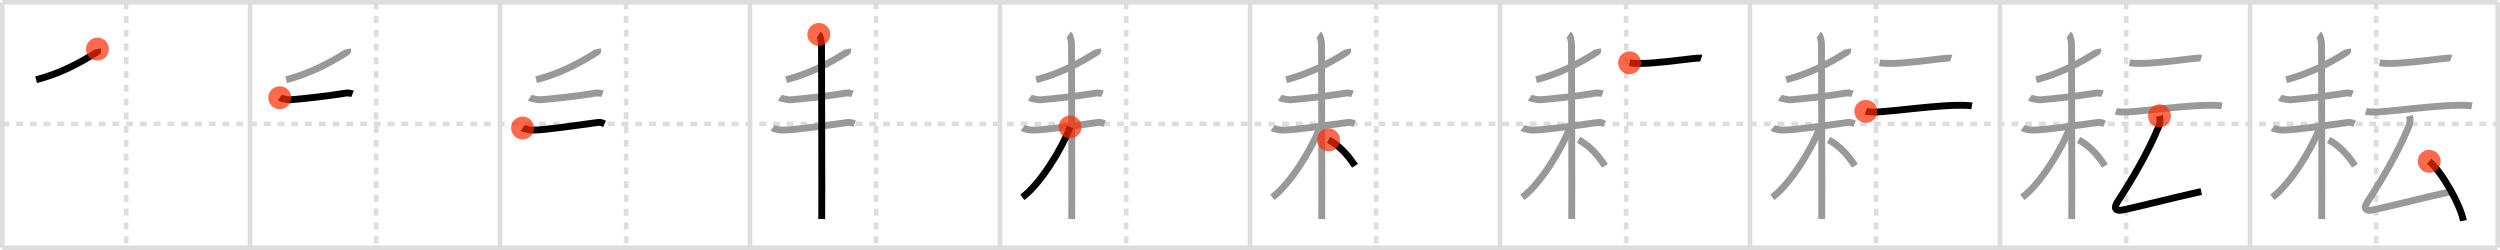 <svg width="1090px" height="109px" viewBox="0 0 1090 109" xmlns="http://www.w3.org/2000/svg" xmlns:xlink="http://www.w3.org/1999/xlink" xml:space="preserve" version="1.1"  baseProfile="full">
<line x1="1" y1="1" x2="1089" y2="1" style="stroke:#ddd;stroke-width:2" />
<line x1="1" y1="1" x2="1" y2="108" style="stroke:#ddd;stroke-width:2" />
<line x1="1" y1="108" x2="1089" y2="108" style="stroke:#ddd;stroke-width:2" />
<line x1="1089" y1="1" x2="1089" y2="108" style="stroke:#ddd;stroke-width:2" />
<line x1="109" y1="1" x2="109" y2="108" style="stroke:#ddd;stroke-width:2" />
<line x1="218" y1="1" x2="218" y2="108" style="stroke:#ddd;stroke-width:2" />
<line x1="327" y1="1" x2="327" y2="108" style="stroke:#ddd;stroke-width:2" />
<line x1="436" y1="1" x2="436" y2="108" style="stroke:#ddd;stroke-width:2" />
<line x1="545" y1="1" x2="545" y2="108" style="stroke:#ddd;stroke-width:2" />
<line x1="654" y1="1" x2="654" y2="108" style="stroke:#ddd;stroke-width:2" />
<line x1="763" y1="1" x2="763" y2="108" style="stroke:#ddd;stroke-width:2" />
<line x1="872" y1="1" x2="872" y2="108" style="stroke:#ddd;stroke-width:2" />
<line x1="981" y1="1" x2="981" y2="108" style="stroke:#ddd;stroke-width:2" />
<line x1="1" y1="54" x2="1089" y2="54" style="stroke:#ddd;stroke-width:2;stroke-dasharray:3 3" />
<line x1="55" y1="1" x2="55" y2="108" style="stroke:#ddd;stroke-width:2;stroke-dasharray:3 3" />
<line x1="164" y1="1" x2="164" y2="108" style="stroke:#ddd;stroke-width:2;stroke-dasharray:3 3" />
<line x1="273" y1="1" x2="273" y2="108" style="stroke:#ddd;stroke-width:2;stroke-dasharray:3 3" />
<line x1="382" y1="1" x2="382" y2="108" style="stroke:#ddd;stroke-width:2;stroke-dasharray:3 3" />
<line x1="491" y1="1" x2="491" y2="108" style="stroke:#ddd;stroke-width:2;stroke-dasharray:3 3" />
<line x1="600" y1="1" x2="600" y2="108" style="stroke:#ddd;stroke-width:2;stroke-dasharray:3 3" />
<line x1="709" y1="1" x2="709" y2="108" style="stroke:#ddd;stroke-width:2;stroke-dasharray:3 3" />
<line x1="818" y1="1" x2="818" y2="108" style="stroke:#ddd;stroke-width:2;stroke-dasharray:3 3" />
<line x1="927" y1="1" x2="927" y2="108" style="stroke:#ddd;stroke-width:2;stroke-dasharray:3 3" />
<line x1="1036" y1="1" x2="1036" y2="108" style="stroke:#ddd;stroke-width:2;stroke-dasharray:3 3" />
<path d="M42.48,21.41c0.07,0.32,0.33,0.97-0.15,1.27c-8.07,5.09-16.3,9.42-26.58,12.08" style="fill:none;stroke:black;stroke-width:3" />
<circle cx="42.48" cy="21.41" r="5" stroke-width="0" fill="#FF2A00" opacity="0.7" />
<path d="M151.48,21.41c0.07,0.32,0.33,0.97-0.15,1.27c-8.07,5.09-16.3,9.42-26.58,12.08" style="fill:none;stroke:#999;stroke-width:3" />
<path d="M121.97,42.61c0.51,0.34,3.94,0.94,4.46,0.91c5.31-0.39,16.08-1.58,24.5-2.95c0.84-0.14,2.36,0.16,2.79,0.33" style="fill:none;stroke:black;stroke-width:3" />
<circle cx="121.97" cy="42.61" r="5" stroke-width="0" fill="#FF2A00" opacity="0.7" />
<path d="M260.48,21.41c0.07,0.32,0.33,0.97-0.15,1.27c-8.07,5.09-16.3,9.42-26.58,12.08" style="fill:none;stroke:#999;stroke-width:3" />
<path d="M230.97,42.61c0.51,0.34,3.94,0.94,4.46,0.91c5.31-0.39,16.08-1.58,24.5-2.95c0.84-0.14,2.36,0.16,2.79,0.33" style="fill:none;stroke:#999;stroke-width:3" />
<path d="M227.84,55.8c0.42,0.31,3.11,0.93,4.23,0.93c5.85,0.01,19.16-2.11,28.69-3.35c1.11-0.15,2.11,0.31,2.81,0.62" style="fill:none;stroke:black;stroke-width:3" />
<circle cx="227.84" cy="55.8" r="5" stroke-width="0" fill="#FF2A00" opacity="0.7" />
<path d="M369.48,21.41c0.07,0.32,0.33,0.97-0.15,1.27c-8.07,5.09-16.3,9.42-26.58,12.08" style="fill:none;stroke:#999;stroke-width:3" />
<path d="M339.97,42.61c0.51,0.34,3.94,0.94,4.46,0.91c5.31-0.39,16.08-1.58,24.5-2.95c0.84-0.14,2.36,0.16,2.79,0.33" style="fill:none;stroke:#999;stroke-width:3" />
<path d="M336.84,55.8c0.42,0.31,3.11,0.93,4.23,0.93c5.85,0.01,19.16-2.11,28.69-3.35c1.11-0.15,2.11,0.31,2.81,0.62" style="fill:none;stroke:#999;stroke-width:3" />
<path d="M357.01,15c0.65,0.45,1.17,3.35,1.17,4.3c0,3.62,0.22,70.55,0.09,76.2" style="fill:none;stroke:black;stroke-width:3" />
<circle cx="357.01" cy="15.0" r="5" stroke-width="0" fill="#FF2A00" opacity="0.7" />
<path d="M478.48,21.41c0.07,0.32,0.33,0.97-0.15,1.27c-8.07,5.09-16.3,9.42-26.58,12.08" style="fill:none;stroke:#999;stroke-width:3" />
<path d="M448.97,42.61c0.51,0.34,3.94,0.94,4.46,0.91c5.31-0.39,16.08-1.58,24.5-2.95c0.84-0.14,2.36,0.16,2.79,0.33" style="fill:none;stroke:#999;stroke-width:3" />
<path d="M445.84,55.8c0.42,0.31,3.11,0.93,4.23,0.93c5.85,0.01,19.16-2.11,28.69-3.35c1.11-0.15,2.11,0.31,2.81,0.62" style="fill:none;stroke:#999;stroke-width:3" />
<path d="M466.01,15c0.65,0.45,1.17,3.35,1.17,4.3c0,3.62,0.22,70.55,0.09,76.2" style="fill:none;stroke:#999;stroke-width:3" />
<path d="M466.53,55.36c-3.67,9.95-13.16,25.03-20.79,30.66" style="fill:none;stroke:black;stroke-width:3" />
<circle cx="466.53" cy="55.36" r="5" stroke-width="0" fill="#FF2A00" opacity="0.7" />
<path d="M587.48,21.41c0.07,0.32,0.33,0.97-0.15,1.27c-8.07,5.09-16.3,9.42-26.58,12.08" style="fill:none;stroke:#999;stroke-width:3" />
<path d="M557.97,42.61c0.51,0.34,3.94,0.94,4.46,0.91c5.31-0.39,16.08-1.58,24.5-2.95c0.84-0.14,2.36,0.16,2.79,0.33" style="fill:none;stroke:#999;stroke-width:3" />
<path d="M554.84,55.8c0.42,0.31,3.11,0.93,4.23,0.93c5.85,0.01,19.16-2.11,28.69-3.35c1.11-0.15,2.11,0.31,2.81,0.62" style="fill:none;stroke:#999;stroke-width:3" />
<path d="M575.01,15c0.65,0.45,1.17,3.35,1.17,4.3c0,3.62,0.22,70.55,0.09,76.2" style="fill:none;stroke:#999;stroke-width:3" />
<path d="M575.53,55.36c-3.67,9.95-13.16,25.03-20.79,30.66" style="fill:none;stroke:#999;stroke-width:3" />
<path d="M579.25,60.98c4.93,2.65,8.54,6.74,11.5,11.32" style="fill:none;stroke:black;stroke-width:3" />
<circle cx="579.25" cy="60.98" r="5" stroke-width="0" fill="#FF2A00" opacity="0.7" />
<path d="M696.48,21.41c0.07,0.32,0.33,0.97-0.15,1.27c-8.07,5.09-16.3,9.42-26.58,12.08" style="fill:none;stroke:#999;stroke-width:3" />
<path d="M666.97,42.61c0.51,0.34,3.94,0.94,4.46,0.91c5.31-0.39,16.08-1.58,24.5-2.95c0.84-0.14,2.36,0.16,2.79,0.33" style="fill:none;stroke:#999;stroke-width:3" />
<path d="M663.84,55.8c0.42,0.31,3.11,0.93,4.23,0.93c5.85,0.01,19.16-2.11,28.69-3.35c1.11-0.15,2.11,0.31,2.81,0.62" style="fill:none;stroke:#999;stroke-width:3" />
<path d="M684.01,15c0.65,0.45,1.17,3.35,1.17,4.3c0,3.62,0.22,70.55,0.09,76.2" style="fill:none;stroke:#999;stroke-width:3" />
<path d="M684.53,55.36c-3.67,9.95-13.16,25.03-20.79,30.66" style="fill:none;stroke:#999;stroke-width:3" />
<path d="M688.25,60.98c4.93,2.65,8.54,6.74,11.5,11.32" style="fill:none;stroke:#999;stroke-width:3" />
<path d="M710.49,27.37c1.67,0.32,4.14,0.26,4.61,0.27c5.66,0.11,17.21-1.46,22.71-2.07c0.76-0.09,3.57-0.37,3.95-0.24" style="fill:none;stroke:black;stroke-width:3" />
<circle cx="710.49" cy="27.37" r="5" stroke-width="0" fill="#FF2A00" opacity="0.7" />
<path d="M805.48,21.41c0.07,0.32,0.33,0.97-0.15,1.27c-8.07,5.09-16.3,9.42-26.58,12.08" style="fill:none;stroke:#999;stroke-width:3" />
<path d="M775.97,42.61c0.51,0.34,3.94,0.94,4.46,0.91c5.31-0.39,16.08-1.58,24.5-2.95c0.84-0.14,2.36,0.16,2.79,0.33" style="fill:none;stroke:#999;stroke-width:3" />
<path d="M772.84,55.8c0.42,0.31,3.11,0.93,4.23,0.93c5.85,0.01,19.16-2.11,28.69-3.35c1.11-0.15,2.11,0.31,2.81,0.62" style="fill:none;stroke:#999;stroke-width:3" />
<path d="M793.01,15c0.65,0.45,1.17,3.35,1.17,4.3c0,3.62,0.22,70.55,0.09,76.2" style="fill:none;stroke:#999;stroke-width:3" />
<path d="M793.53,55.36c-3.67,9.95-13.16,25.03-20.79,30.66" style="fill:none;stroke:#999;stroke-width:3" />
<path d="M797.25,60.98c4.93,2.65,8.54,6.74,11.5,11.32" style="fill:none;stroke:#999;stroke-width:3" />
<path d="M819.49,27.37c1.67,0.32,4.14,0.26,4.61,0.27c5.66,0.11,17.21-1.46,22.71-2.07c0.76-0.09,3.57-0.37,3.95-0.24" style="fill:none;stroke:#999;stroke-width:3" />
<path d="M813.5,48.54c0.84,0.29,3.95,0.33,4.79,0.29c7.46-0.33,27.13-3.14,37.47-2.94c1.4,0.03,3.29,0.14,3.99,0.28" style="fill:none;stroke:black;stroke-width:3" />
<circle cx="813.5" cy="48.54" r="5" stroke-width="0" fill="#FF2A00" opacity="0.7" />
<path d="M914.48,21.41c0.07,0.32,0.33,0.97-0.15,1.27c-8.07,5.09-16.3,9.42-26.58,12.08" style="fill:none;stroke:#999;stroke-width:3" />
<path d="M884.97,42.61c0.51,0.34,3.94,0.94,4.46,0.91c5.31-0.39,16.08-1.58,24.5-2.95c0.84-0.14,2.36,0.16,2.79,0.33" style="fill:none;stroke:#999;stroke-width:3" />
<path d="M881.84,55.8c0.42,0.31,3.11,0.93,4.23,0.93c5.85,0.01,19.16-2.11,28.69-3.35c1.11-0.15,2.11,0.31,2.81,0.62" style="fill:none;stroke:#999;stroke-width:3" />
<path d="M902.01,15c0.65,0.45,1.17,3.35,1.17,4.3c0,3.62,0.22,70.55,0.09,76.2" style="fill:none;stroke:#999;stroke-width:3" />
<path d="M902.53,55.36c-3.67,9.95-13.16,25.03-20.79,30.66" style="fill:none;stroke:#999;stroke-width:3" />
<path d="M906.25,60.98c4.93,2.65,8.54,6.74,11.5,11.32" style="fill:none;stroke:#999;stroke-width:3" />
<path d="M928.49,27.37c1.67,0.32,4.14,0.26,4.61,0.27c5.66,0.11,17.21-1.46,22.71-2.07c0.76-0.09,3.57-0.37,3.95-0.24" style="fill:none;stroke:#999;stroke-width:3" />
<path d="M922.5,48.54c0.84,0.29,3.95,0.33,4.79,0.29c7.46-0.33,27.13-3.14,37.47-2.94c1.4,0.03,3.29,0.14,3.99,0.28" style="fill:none;stroke:#999;stroke-width:3" />
<path d="M941.54,50.5c0.3,1.26,0.38,2.91-0.24,4.43c-4.66,11.29-11.23,22.56-18.06,33.05c-1.86,2.85-0.82,4.18,2.1,3.6c6.13-1.21,20.58-5,34.41-8.08" style="fill:none;stroke:black;stroke-width:3" />
<circle cx="941.54" cy="50.5" r="5" stroke-width="0" fill="#FF2A00" opacity="0.7" />
<path d="M1023.48,21.41c0.07,0.32,0.33,0.97-0.15,1.27c-8.07,5.09-16.3,9.42-26.58,12.08" style="fill:none;stroke:#999;stroke-width:3" />
<path d="M993.97,42.61c0.51,0.34,3.94,0.94,4.46,0.91c5.31-0.39,16.08-1.58,24.5-2.95c0.84-0.14,2.36,0.16,2.79,0.33" style="fill:none;stroke:#999;stroke-width:3" />
<path d="M990.84,55.8c0.42,0.31,3.11,0.93,4.23,0.93c5.85,0.01,19.16-2.11,28.69-3.35c1.11-0.15,2.11,0.31,2.81,0.62" style="fill:none;stroke:#999;stroke-width:3" />
<path d="M1011.01,15c0.65,0.45,1.17,3.35,1.17,4.3c0,3.62,0.22,70.55,0.09,76.2" style="fill:none;stroke:#999;stroke-width:3" />
<path d="M1011.53,55.36c-3.67,9.95-13.16,25.03-20.79,30.66" style="fill:none;stroke:#999;stroke-width:3" />
<path d="M1015.25,60.98c4.93,2.65,8.54,6.74,11.5,11.32" style="fill:none;stroke:#999;stroke-width:3" />
<path d="M1037.49,27.37c1.67,0.32,4.14,0.26,4.61,0.27c5.66,0.11,17.21-1.46,22.71-2.07c0.76-0.09,3.57-0.37,3.95-0.24" style="fill:none;stroke:#999;stroke-width:3" />
<path d="M1031.5,48.54c0.84,0.29,3.95,0.33,4.79,0.29c7.46-0.33,27.13-3.14,37.47-2.94c1.4,0.03,3.29,0.14,3.99,0.28" style="fill:none;stroke:#999;stroke-width:3" />
<path d="M1050.54,50.5c0.3,1.26,0.38,2.91-0.24,4.43c-4.66,11.29-11.23,22.56-18.06,33.05c-1.86,2.85-0.82,4.18,2.1,3.6c6.13-1.21,20.58-5,34.41-8.08" style="fill:none;stroke:#999;stroke-width:3" />
<path d="M1059.13,70.33c5.53,4.59,13.53,18.75,14.91,25.89" style="fill:none;stroke:black;stroke-width:3" />
<circle cx="1059.13" cy="70.33" r="5" stroke-width="0" fill="#FF2A00" opacity="0.7" />
</svg>
